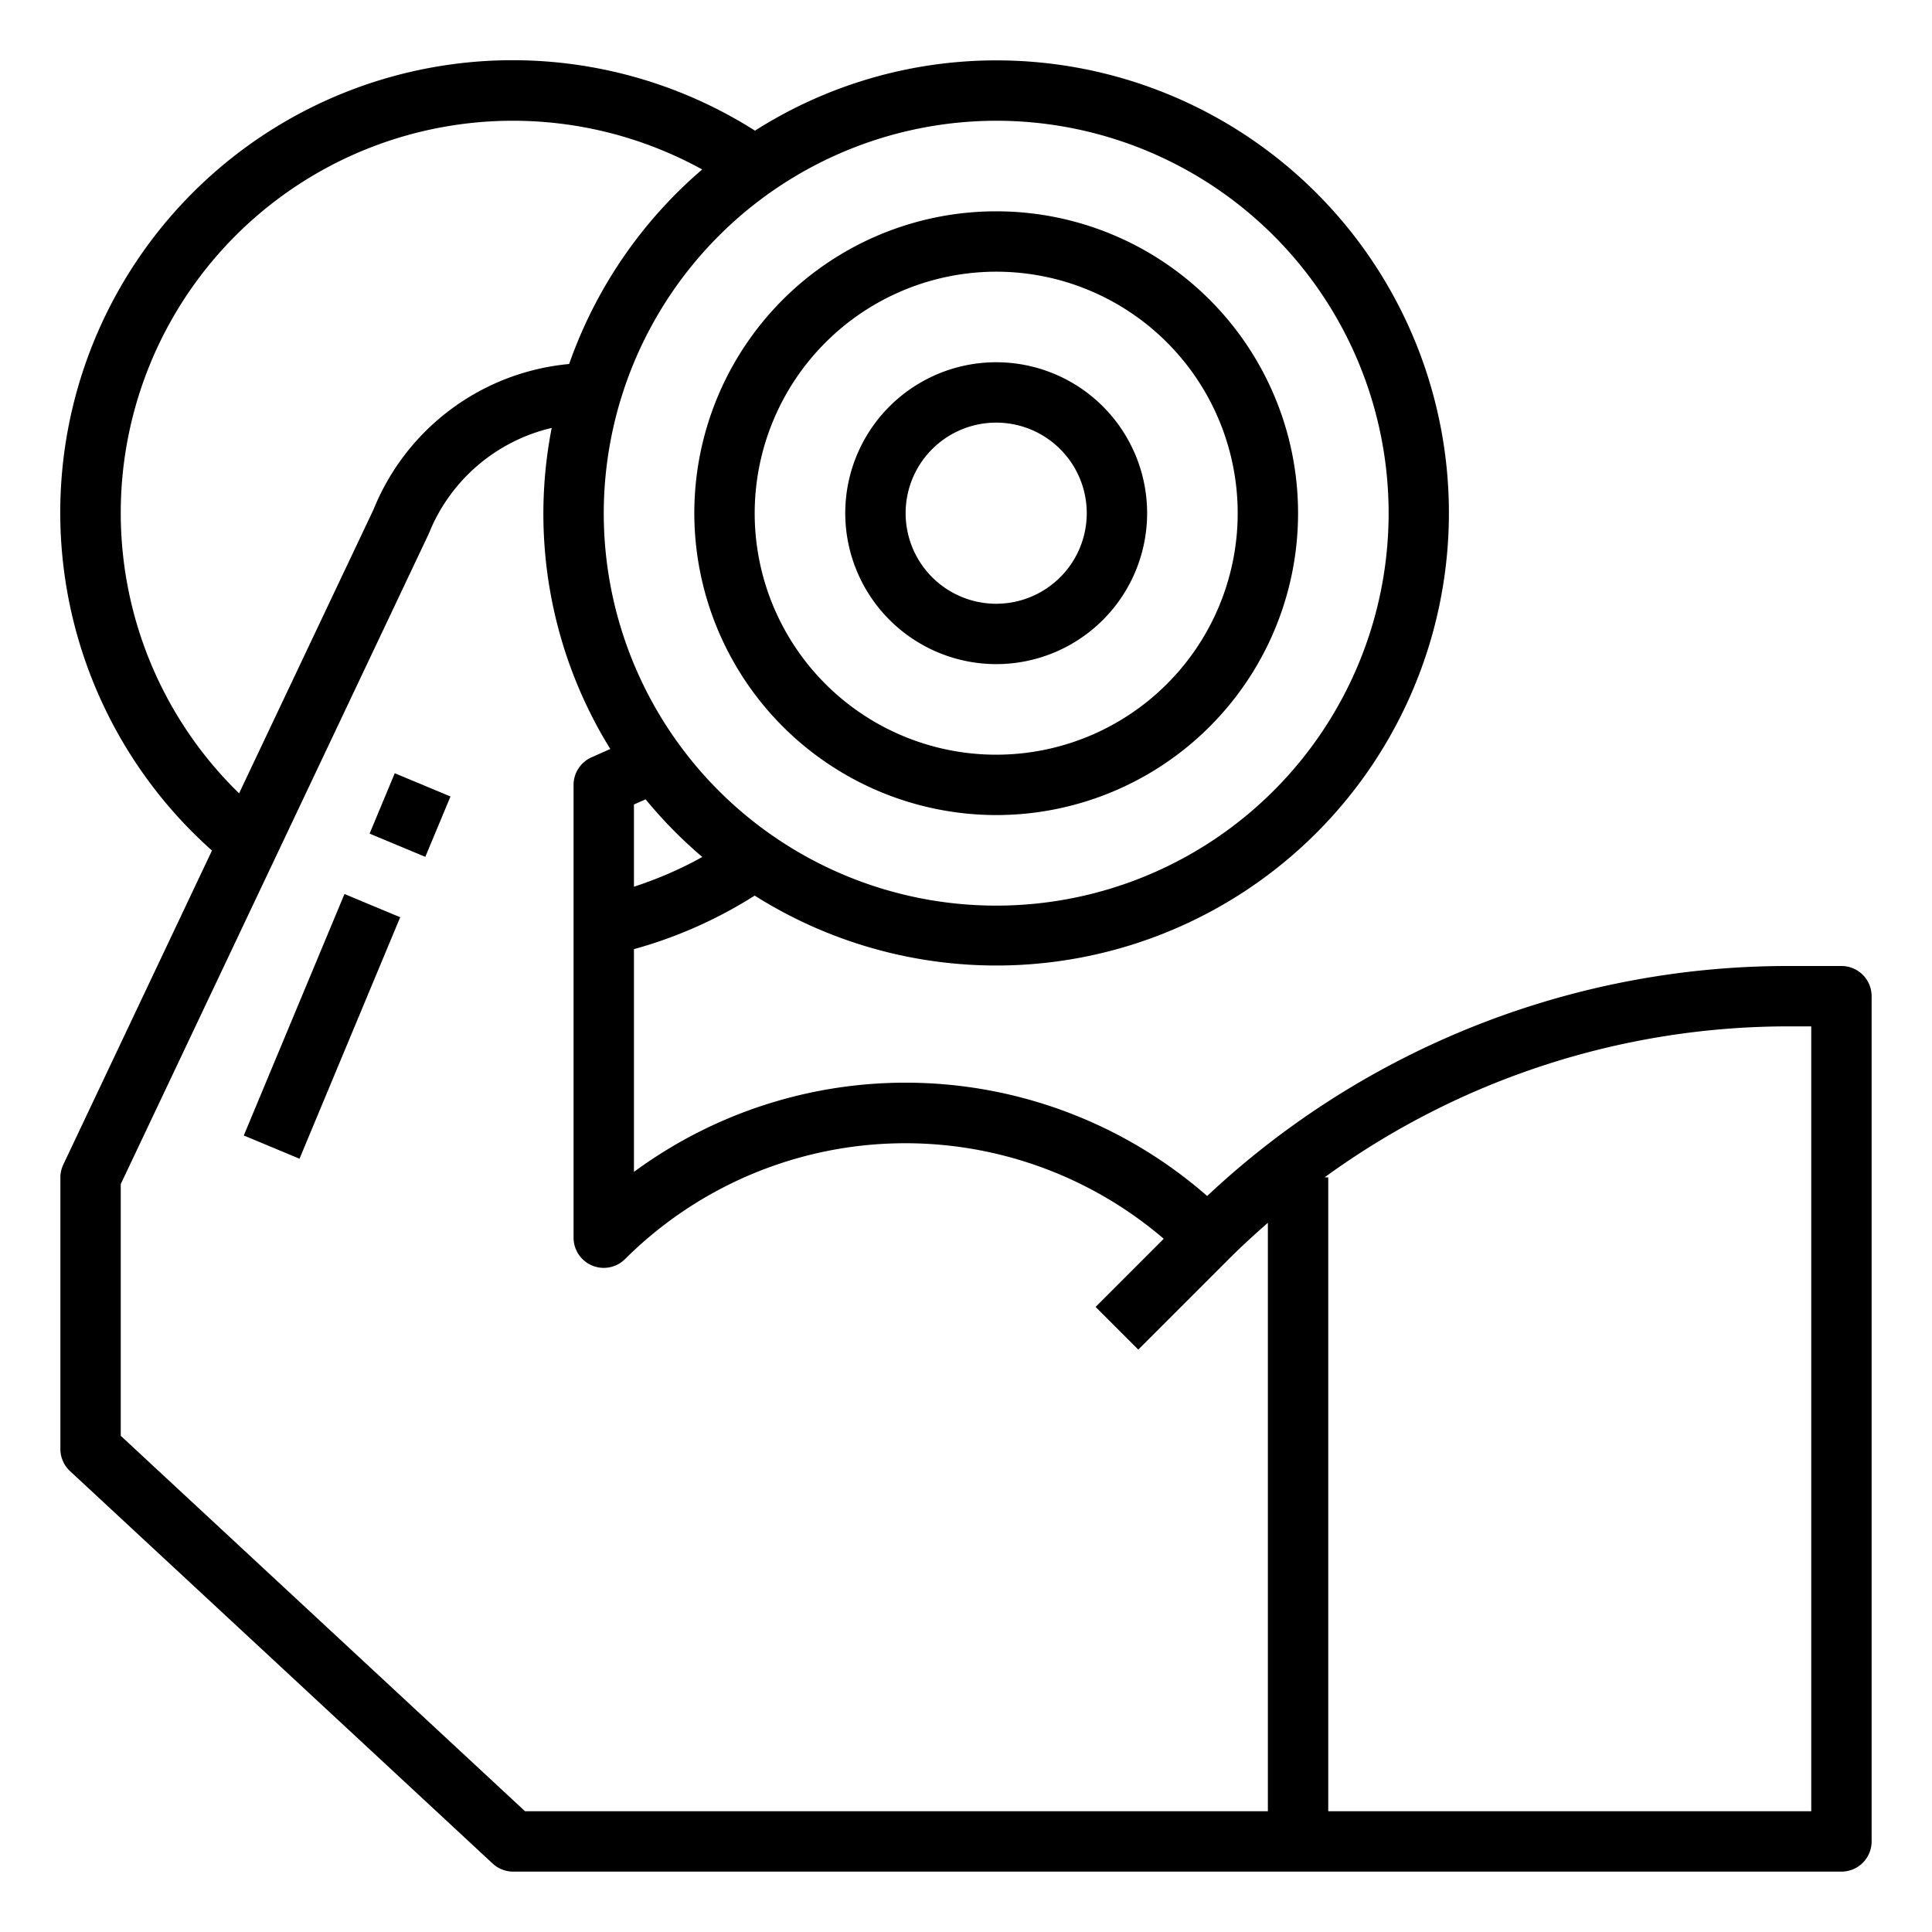 <svg height='100px' width='100px'  fill="#000000" xmlns="http://www.w3.org/2000/svg" viewBox="0 0 64 64" x="0px" y="0px"><g><path d="M61,32H59.313a28.113,28.113,0,0,0-19.324,7.619A15.173,15.173,0,0,0,21,38.821V31.442a14.834,14.834,0,0,0,4-1.774A14.992,14.992,0,1,0,33,2a14.891,14.891,0,0,0-7.99,2.328A14.984,14.984,0,0,0,7.022,28.175L2.1,38.572A1.006,1.006,0,0,0,2,39v9a1,1,0,0,0,.319.732l14,13A1,1,0,0,0,17,62H61a1,1,0,0,0,1-1V33A1,1,0,0,0,61,32ZM21,29.373V26.65l.387-.171a15,15,0,0,0,1.878,1.91A12.772,12.772,0,0,1,21,29.373ZM33,4A13,13,0,1,1,20,17,13.015,13.015,0,0,1,33,4ZM4,17A12.99,12.99,0,0,1,23.261,5.614a15.033,15.033,0,0,0-4.407,6.444,7.759,7.759,0,0,0-6.48,4.819L7.92,26.28A12.96,12.96,0,0,1,4,17ZM42,60H17.393L4,47.563V39.225L14.206,17.676a5.809,5.809,0,0,1,4.07-3.5,14.8,14.8,0,0,0,1.941,10.635l-.623.277A1,1,0,0,0,19,26V41a1,1,0,0,0,1.707.707,13.154,13.154,0,0,1,17.843-.671l-2.257,2.257,1.414,1.414,3-3c.418-.418.852-.815,1.293-1.2Zm18,0H44V39h-.119a26.115,26.115,0,0,1,15.432-5H60Z"></path><path d="M33,27A10,10,0,1,0,23,17,10.011,10.011,0,0,0,33,27ZM33,9a8,8,0,1,1-8,8A8.009,8.009,0,0,1,33,9Z"></path><path d="M33,22a5,5,0,1,0-5-5A5.006,5.006,0,0,0,33,22Zm0-8a3,3,0,1,1-3,3A3,3,0,0,1,33,14Z"></path><rect x="6.333" y="33" width="8.667" height="2" transform="translate(-24.82 30.761) rotate(-67.367)"></rect><rect x="12.5" y="26" width="2.167" height="2" transform="translate(-16.565 29.147) rotate(-67.367)"></rect></g></svg>